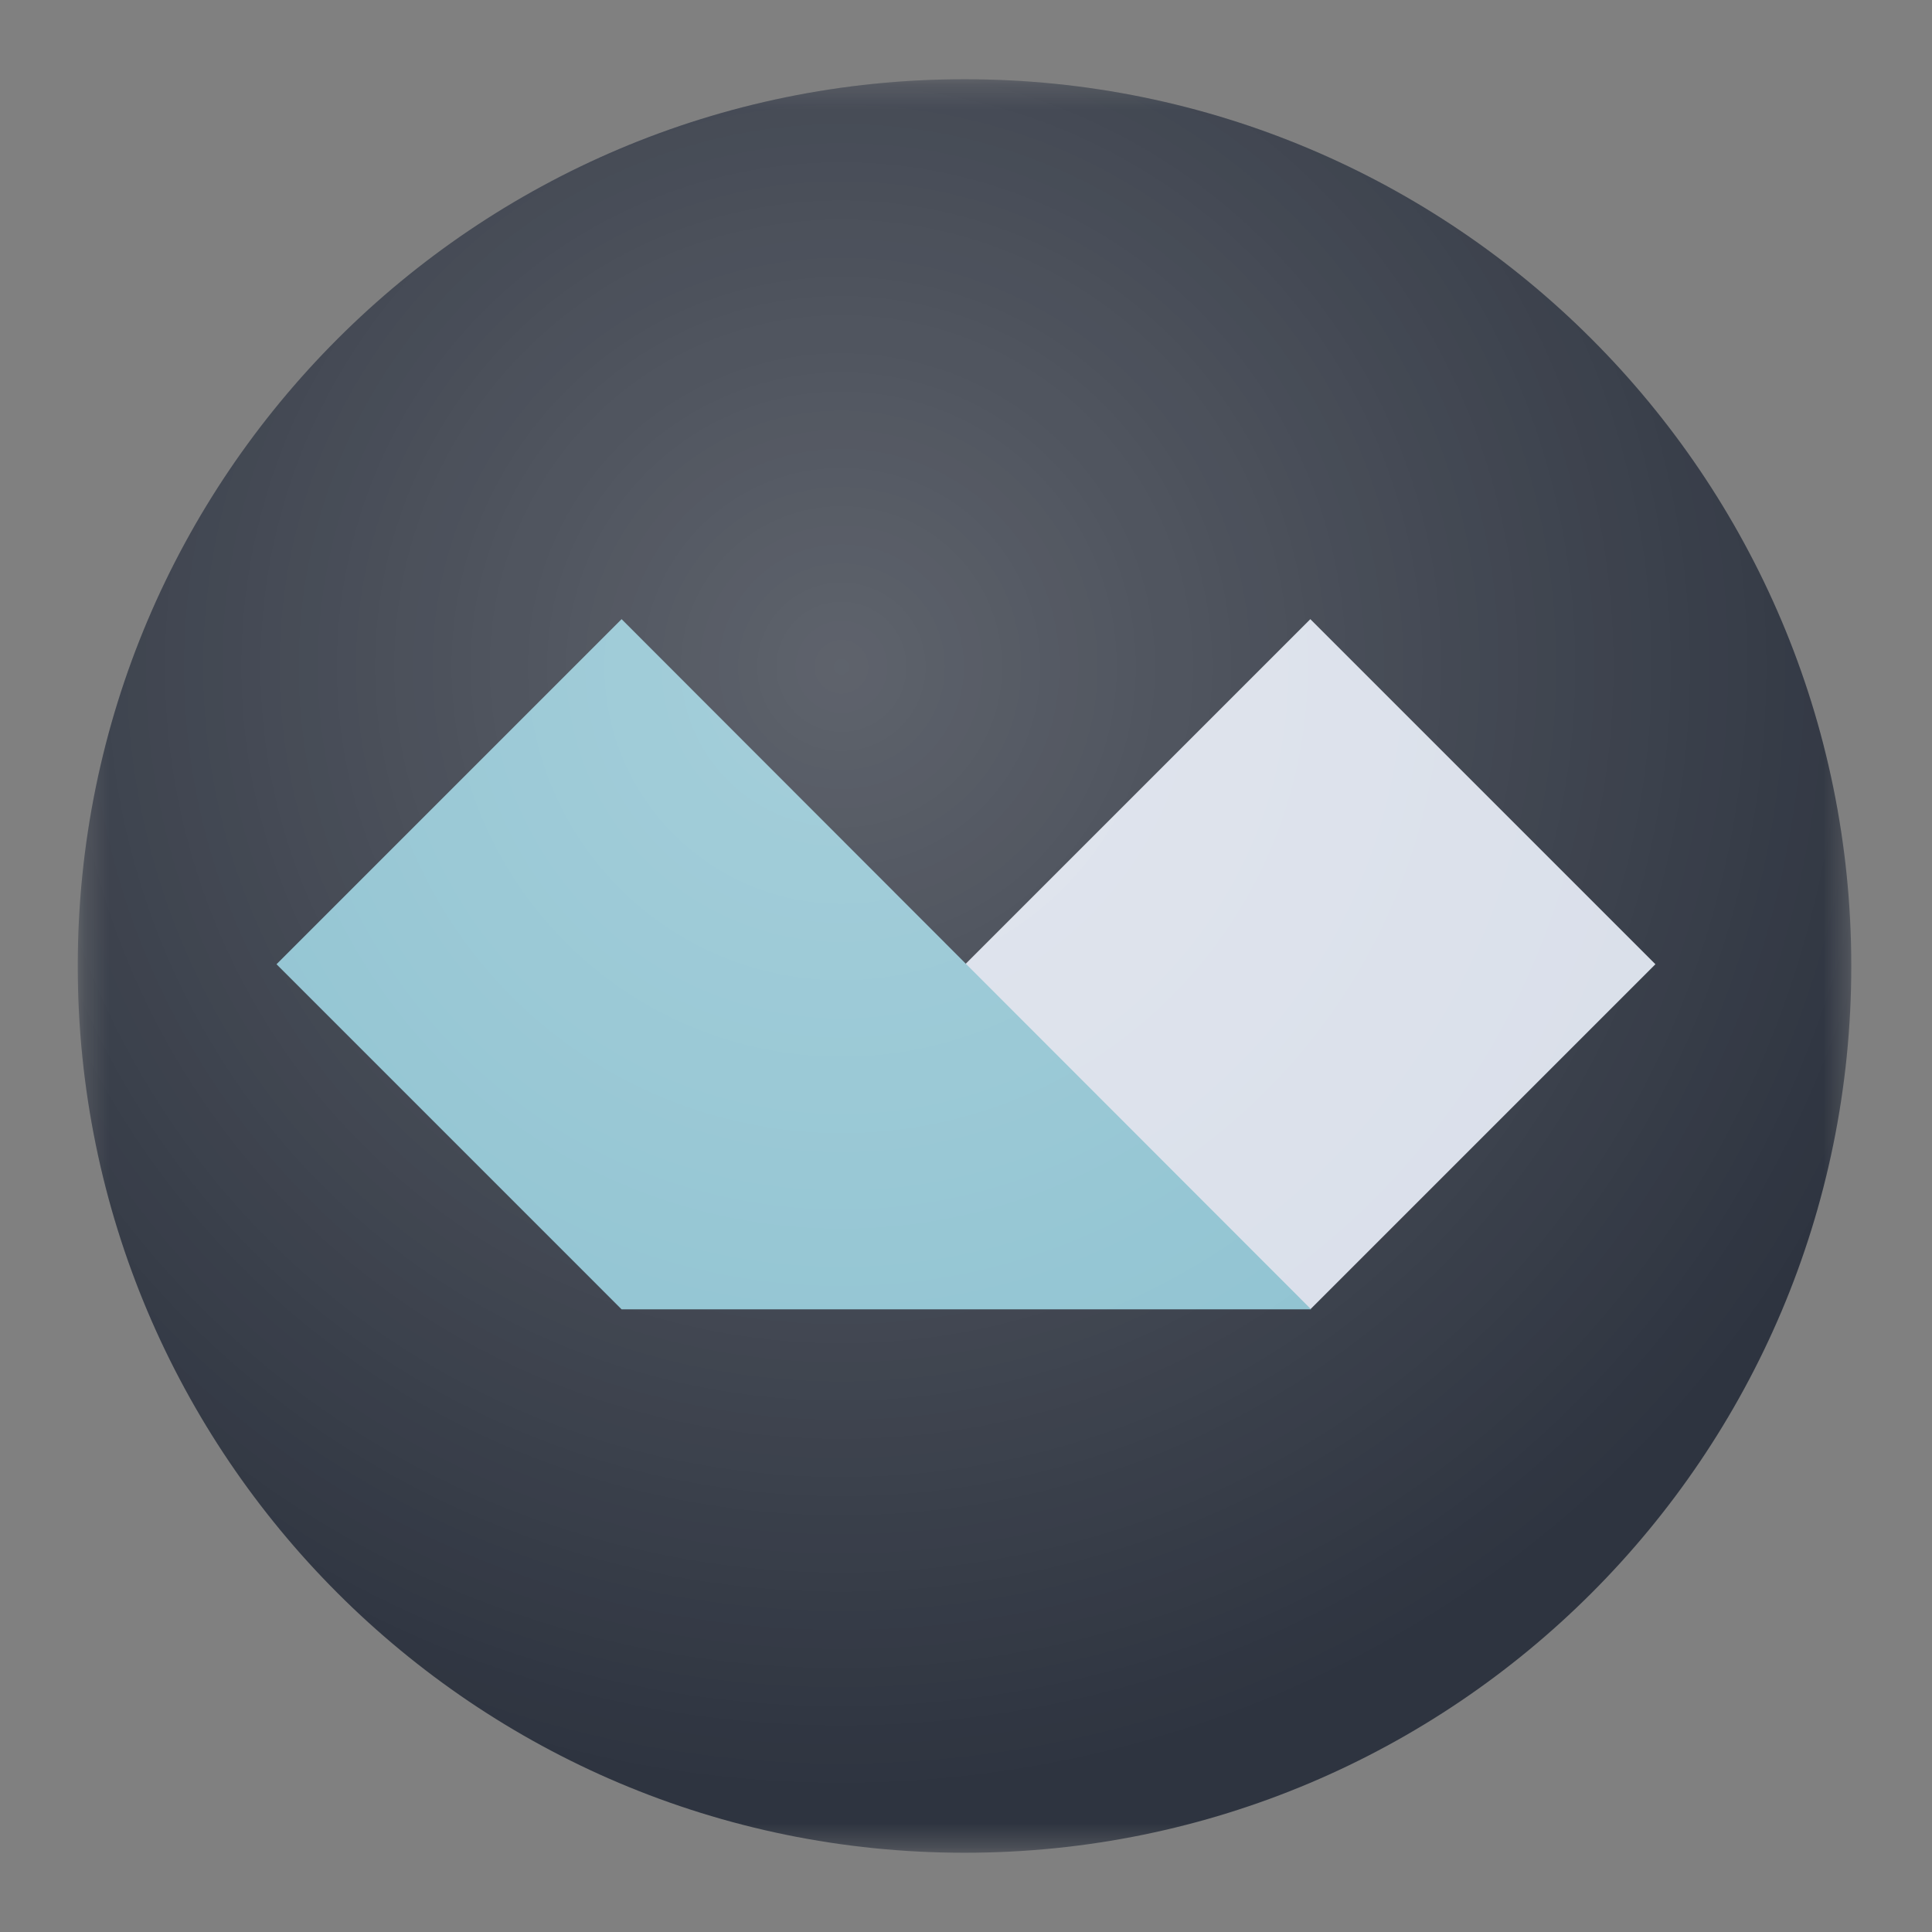 <svg width="80" height="80" viewBox="0 0 80 80" fill="none" xmlns="http://www.w3.org/2000/svg">
<rect x="0" y="0" width="80" height="80" fill="#808080" stroke="none"/>
<g clip-path="url(#clip0_204_92)">
<mask id="mask0_204_92" style="mask-type:luminance" maskUnits="userSpaceOnUse" x="0" y="0" width="80" height="80">
<path d="M0 0H80V80H0V0Z" fill="white"/>
</mask>
<g mask="url(#mask0_204_92)">
<mask id="mask1_204_92" style="mask-type:luminance" maskUnits="userSpaceOnUse" x="3" y="3" width="74" height="74">
<path d="M3.281 3.281H76.658V76.658H3.281V3.281Z" fill="white"/>
</mask>
<g mask="url(#mask1_204_92)">
<path d="M39.939 76.719C60.218 76.719 76.658 60.279 76.658 40C76.658 19.721 60.218 3.281 39.939 3.281C19.66 3.281 3.22 19.721 3.22 40C3.22 60.279 19.66 76.719 39.939 76.719Z" fill="#2E3440"/>
<path d="M54.258 25.638L68.547 39.927L54.258 54.216L39.969 39.927L54.258 25.638Z" fill="#D8DEE9"/>
<path d="M25.739 25.638L54.288 54.216L25.738 54.216L11.45 39.927L25.739 25.638Z" fill="#8AC0CF"/>
<path d="M39.939 76.719C60.218 76.719 76.658 60.279 76.658 40C76.658 19.721 60.218 3.281 39.939 3.281C19.66 3.281 3.22 19.721 3.22 40C3.22 60.279 19.66 76.719 39.939 76.719Z" fill="url(#paint0_radial_204_92)"/>
</g>
</g>
</g>
<defs>
<radialGradient id="paint0_radial_204_92" cx="0" cy="0" r="1" gradientUnits="userSpaceOnUse" gradientTransform="translate(34.84 27.557) rotate(0.075) scale(46.78)">
<stop stop-color="white" stop-opacity="0.231"/>
<stop offset="1" stop-color="white" stop-opacity="0"/>
</radialGradient>
<clipPath id="clip0_204_92">
<rect width="80" height="80" fill="white"/>
</clipPath>
</defs>
</svg>

